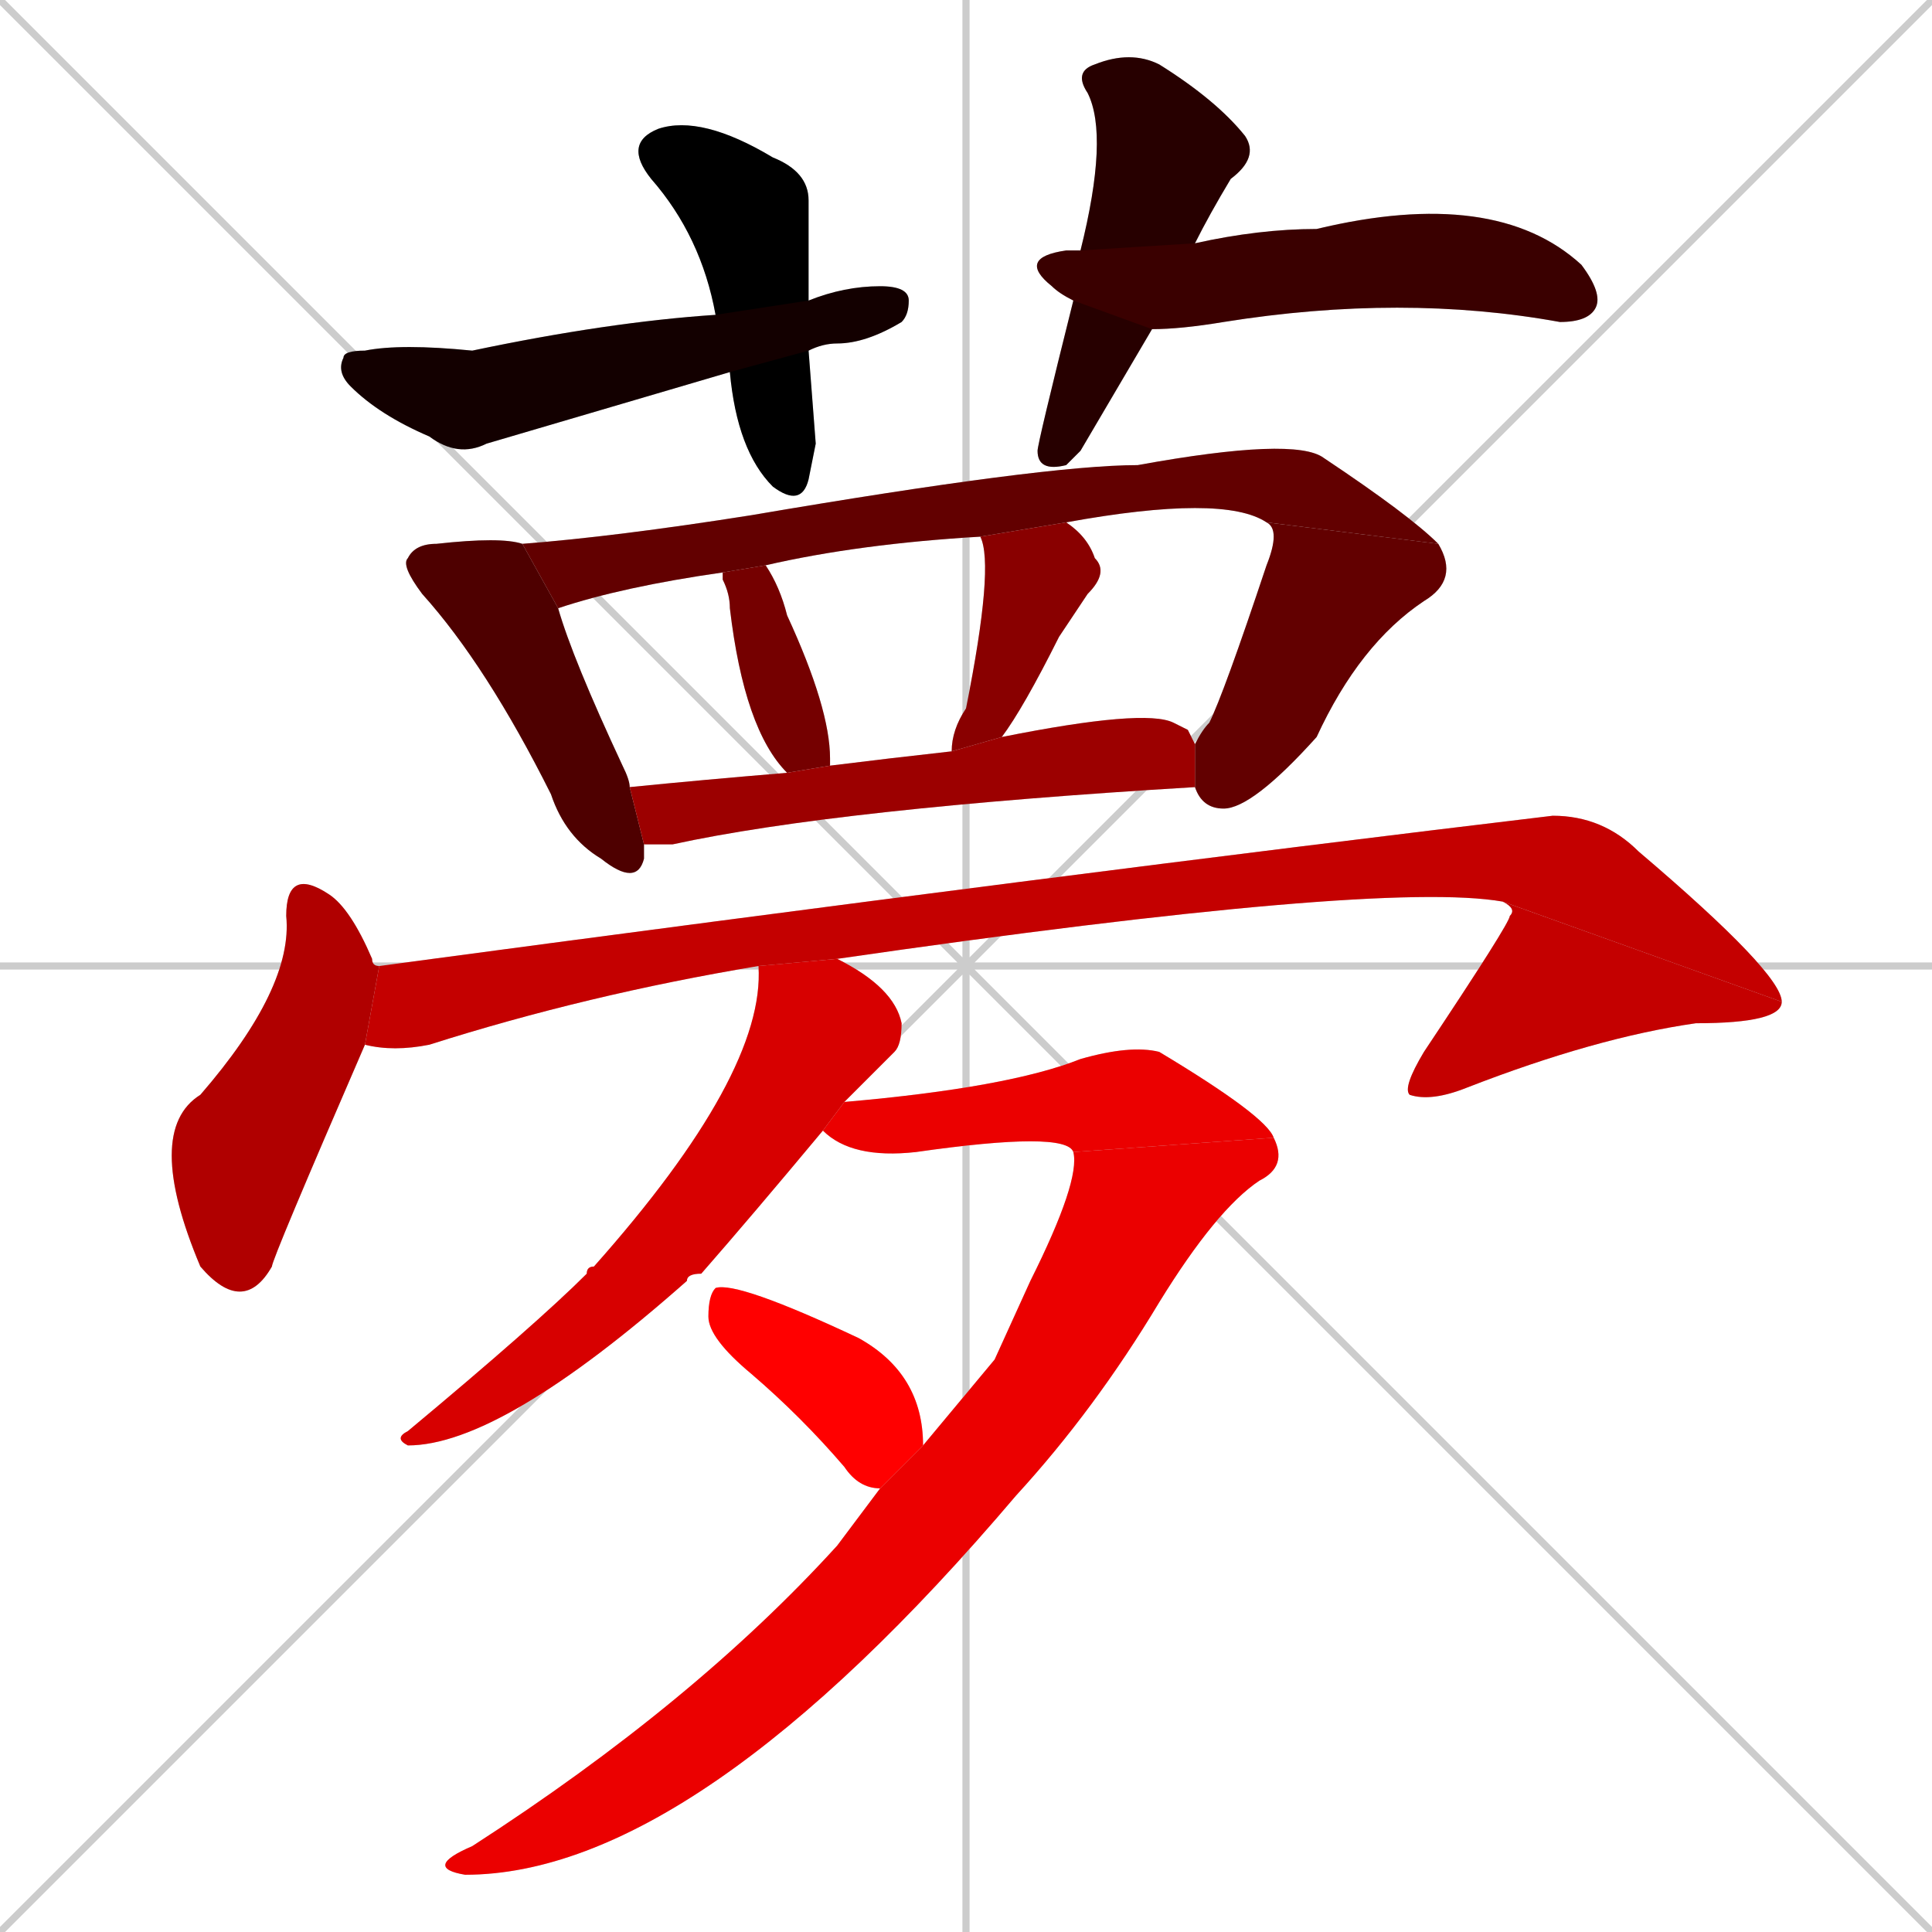 <svg xmlns="http://www.w3.org/2000/svg" xmlns:xlink="http://www.w3.org/1999/xlink" width="270" height="270"><path d="M 0 0 L 270 270 M 270 0 L 0 270 M 135 0 L 135 270 M 0 135 L 270 135" stroke="#CCCCCC" /><path d="M 114 62 L 113 67 Q 112 71 108 68 Q 103 63 102 52 L 100 44 Q 98 33 91 25 Q 87 20 92 18 Q 98 16 108 22 Q 113 24 113 28 Q 113 34 113 42 L 113 49" fill="#CCCCCC"/><path d="M 102 52 Q 85 57 68 62 Q 64 64 60 61 Q 53 58 49 54 Q 47 52 48 50 Q 48 49 51 49 Q 56 48 66 49 Q 85 45 100 44 L 113 42 Q 118 40 123 40 Q 127 40 127 42 Q 127 44 126 45 Q 121 48 117 48 Q 115 48 113 49" fill="#CCCCCC"/><path d="M 151 63 L 149 65 Q 145 66 145 63 Q 145 62 150 42 L 151 35 Q 155 19 152 13 Q 150 10 153 9 Q 158 7 162 9 Q 170 14 174 19 Q 176 22 172 25 Q 169 30 167 34 L 161 46" fill="#CCCCCC"/><path d="M 150 42 Q 148 41 147 40 Q 142 36 149 35 Q 150 35 151 35 L 167 34 Q 176 32 184 32 Q 209 26 221 37 Q 224 41 223 43 Q 222 45 218 45 Q 196 41 171 45 Q 165 46 161 46" fill="#CCCCCC"/><path d="M 90 119 L 90 120 Q 89 124 84 120 Q 79 117 77 111 Q 68 93 59 83 Q 56 79 57 78 Q 58 76 61 76 Q 70 75 73 76 L 73 76 L 78 85 Q 80 92 87 107 Q 88 109 88 110 L 90 118" fill="#CCCCCC"/><path d="M 177 73 Q 171 69 149 73 L 137 75 Q 120 76 107 79 L 101 80 Q 87 82 78 85 Q 78 85 78 85 L 73 76 Q 86 75 105 72 Q 146 65 159 65 Q 181 61 185 64 Q 197 72 201 76" fill="#CCCCCC"/><path d="M 167 104 Q 168 102 169 101 Q 171 97 177 79 Q 179 74 177 73 L 201 76 Q 204 81 199 84 Q 190 90 184 103 Q 175 113 171 113 Q 168 113 167 110" fill="#CCCCCC"/><path d="M 110 108 Q 104 102 102 85 Q 102 83 101 81 Q 101 80 101 80 L 107 79 Q 109 82 110 86 Q 116 99 116 106 Q 116 107 116 107" fill="#CCCCCC"/><path d="M 149 73 Q 152 75 153 78 Q 155 80 152 83 Q 150 86 148 89 Q 143 99 140 103 L 133 105 Q 133 102 135 99 Q 139 79 137 75" fill="#CCCCCC"/><path d="M 166 102 L 167 104 L 167 110 Q 117 113 94 118 Q 91 118 90 118 L 88 110 Q 98 109 110 108 L 116 107 Q 124 106 133 105 L 140 103 Q 160 99 164 101" fill="#CCCCCC"/><path d="M 51 146 Q 38 176 38 177 Q 34 184 28 177 Q 20 158 28 153 Q 41 138 40 128 Q 40 121 46 125 Q 49 127 52 134 Q 52 135 53 135" fill="#CCCCCC"/><path d="M 106 135 Q 82 139 60 146 Q 55 147 51 146 L 53 135 Q 150 122 217 114 Q 224 114 229 119 Q 249 136 249 140 L 210 126 Q 193 123 117 134" fill="#CCCCCC"/><path d="M 249 140 Q 249 143 237 143 Q 223 145 205 152 Q 200 154 197 153 Q 196 152 199 147 Q 211 129 211 128 Q 212 127 210 126" fill="#CCCCCC"/><path d="M 115 158 Q 105 170 98 178 Q 96 178 96 179 Q 70 202 57 202 Q 55 201 57 200 Q 75 185 82 178 Q 82 177 83 177 Q 107 150 106 135 L 117 134 Q 125 138 126 143 Q 126 146 125 147 Q 119 153 118 154" fill="#CCCCCC"/><path d="M 150 161 Q 149 158 128 161 Q 119 162 115 158 L 118 154 Q 141 152 151 148 Q 158 146 162 147 Q 177 156 178 159" fill="#CCCCCC"/><path d="M 139 190 L 144 179 Q 151 165 150 161 L 178 159 Q 180 163 176 165 Q 170 169 162 182 Q 153 197 142 209 Q 97 262 65 262 Q 59 261 66 258 Q 97 238 117 216 Q 120 212 123 208 L 129 202" fill="#CCCCCC"/><path d="M 123 208 Q 120 208 118 205 Q 112 198 105 192 Q 99 187 99 184 Q 99 181 100 180 Q 103 179 120 187 Q 129 192 129 202" fill="#CCCCCC"/><path d="M 114 62 L 113 67 Q 112 71 108 68 Q 103 63 102 52 L 100 44 Q 98 33 91 25 Q 87 20 92 18 Q 98 16 108 22 Q 113 24 113 28 Q 113 34 113 42 L 113 49" fill="#000000" /><path d="M 102 52 Q 85 57 68 62 Q 64 64 60 61 Q 53 58 49 54 Q 47 52 48 50 Q 48 49 51 49 Q 56 48 66 49 Q 85 45 100 44 L 113 42 Q 118 40 123 40 Q 127 40 127 42 Q 127 44 126 45 Q 121 48 117 48 Q 115 48 113 49" fill="#130000" /><path d="M 151 63 L 149 65 Q 145 66 145 63 Q 145 62 150 42 L 151 35 Q 155 19 152 13 Q 150 10 153 9 Q 158 7 162 9 Q 170 14 174 19 Q 176 22 172 25 Q 169 30 167 34 L 161 46" fill="#270000" /><path d="M 150 42 Q 148 41 147 40 Q 142 36 149 35 Q 150 35 151 35 L 167 34 Q 176 32 184 32 Q 209 26 221 37 Q 224 41 223 43 Q 222 45 218 45 Q 196 41 171 45 Q 165 46 161 46" fill="#3a0000" /><path d="M 90 119 L 90 120 Q 89 124 84 120 Q 79 117 77 111 Q 68 93 59 83 Q 56 79 57 78 Q 58 76 61 76 Q 70 75 73 76 L 73 76 L 78 85 Q 80 92 87 107 Q 88 109 88 110 L 90 118" fill="#4e0000" /><path d="M 177 73 Q 171 69 149 73 L 137 75 Q 120 76 107 79 L 101 80 Q 87 82 78 85 Q 78 85 78 85 L 73 76 Q 86 75 105 72 Q 146 65 159 65 Q 181 61 185 64 Q 197 72 201 76" fill="#620000" /><path d="M 167 104 Q 168 102 169 101 Q 171 97 177 79 Q 179 74 177 73 L 201 76 Q 204 81 199 84 Q 190 90 184 103 Q 175 113 171 113 Q 168 113 167 110" fill="#620000" /><path d="M 110 108 Q 104 102 102 85 Q 102 83 101 81 Q 101 80 101 80 L 107 79 Q 109 82 110 86 Q 116 99 116 106 Q 116 107 116 107" fill="#750000" /><path d="M 149 73 Q 152 75 153 78 Q 155 80 152 83 Q 150 86 148 89 Q 143 99 140 103 L 133 105 Q 133 102 135 99 Q 139 79 137 75" fill="#890000" /><path d="M 166 102 L 167 104 L 167 110 Q 117 113 94 118 Q 91 118 90 118 L 88 110 Q 98 109 110 108 L 116 107 Q 124 106 133 105 L 140 103 Q 160 99 164 101" fill="#9c0000" /><path d="M 51 146 Q 38 176 38 177 Q 34 184 28 177 Q 20 158 28 153 Q 41 138 40 128 Q 40 121 46 125 Q 49 127 52 134 Q 52 135 53 135" fill="#b00000" /><path d="M 106 135 Q 82 139 60 146 Q 55 147 51 146 L 53 135 Q 150 122 217 114 Q 224 114 229 119 Q 249 136 249 140 L 210 126 Q 193 123 117 134" fill="#c40000" /><path d="M 249 140 Q 249 143 237 143 Q 223 145 205 152 Q 200 154 197 153 Q 196 152 199 147 Q 211 129 211 128 Q 212 127 210 126" fill="#c40000" /><path d="M 115 158 Q 105 170 98 178 Q 96 178 96 179 Q 70 202 57 202 Q 55 201 57 200 Q 75 185 82 178 Q 82 177 83 177 Q 107 150 106 135 L 117 134 Q 125 138 126 143 Q 126 146 125 147 Q 119 153 118 154" fill="#d70000" /><path d="M 150 161 Q 149 158 128 161 Q 119 162 115 158 L 118 154 Q 141 152 151 148 Q 158 146 162 147 Q 177 156 178 159" fill="#eb0000" /><path d="M 139 190 L 144 179 Q 151 165 150 161 L 178 159 Q 180 163 176 165 Q 170 169 162 182 Q 153 197 142 209 Q 97 262 65 262 Q 59 261 66 258 Q 97 238 117 216 Q 120 212 123 208 L 129 202" fill="#eb0000" /><path d="M 123 208 Q 120 208 118 205 Q 112 198 105 192 Q 99 187 99 184 Q 99 181 100 180 Q 103 179 120 187 Q 129 192 129 202" fill="#ff0000" /></svg>